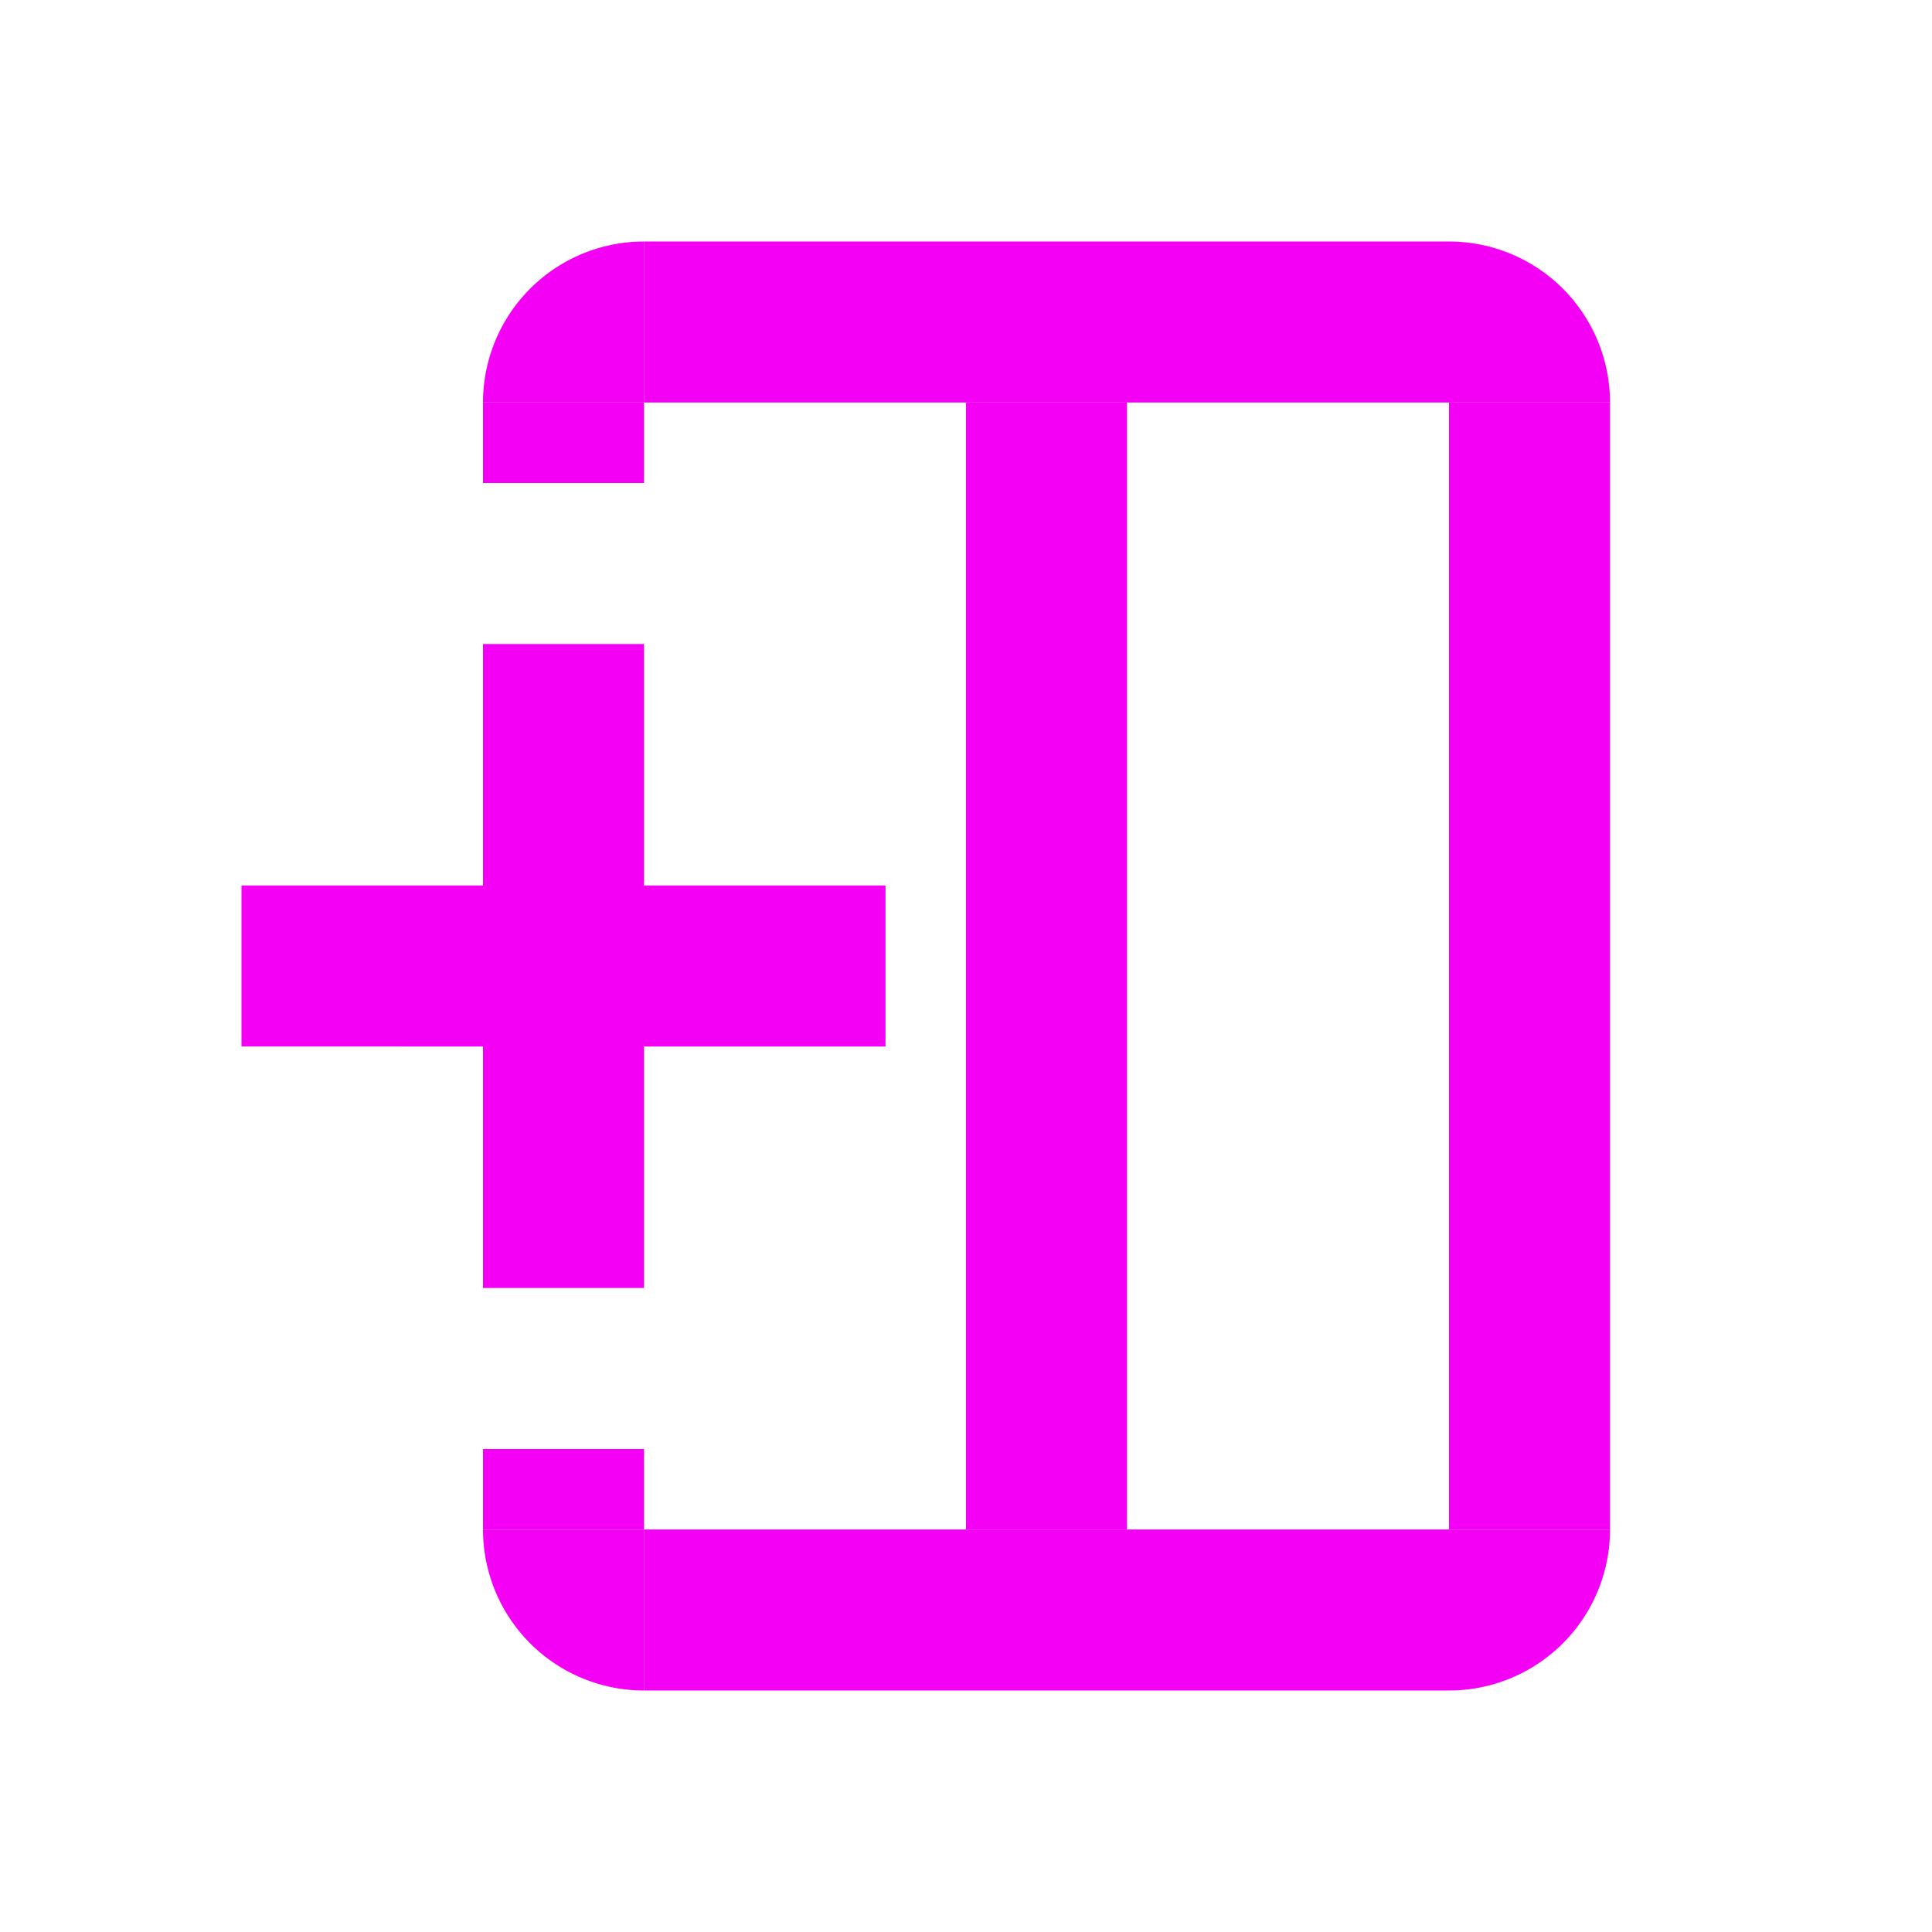 <svg xmlns="http://www.w3.org/2000/svg" xmlns:xlink="http://www.w3.org/1999/xlink" width="24" height="24" viewBox="0 0 24 24">
  <defs>
    <style>
      .cls-1 {
        fill: none;
      }

      .cls-2 {
        clip-path: url(#clip-add_column_before);
      }

      .cls-3 {
        clip-path: url(#clip-path);
      }

      .cls-4 {
        fill: #f400f4;
      }
    </style>
    <clipPath id="clip-path">
      <rect class="cls-1" width="24" height="24"/>
    </clipPath>
    <clipPath id="clip-add_column_before">
      <rect width="24" height="24"/>
    </clipPath>
  </defs>
  <g id="add_column_before" class="cls-2">
    <g id="Component_7" data-name="Component 7" class="cls-3" transform="translate(24) rotate(90)">
      <g id="Group_3" data-name="Group 3">
        <path id="Path_10" data-name="Path 10" class="cls-4" d="M3,6H17V8H3" transform="translate(2 -2)"/>
        <path id="Intersection_1" data-name="Intersection 1" class="cls-4" d="M-1-1V-3A2,2,0,0,1,1-1Z" transform="translate(6 5) rotate(-90)"/>
        <path id="Intersection_3" data-name="Intersection 3" class="cls-4" d="M-1-1V-3A2,2,0,0,1,1-1Z" transform="translate(18 17) rotate(90)"/>
        <path id="Intersection_4" data-name="Intersection 4" class="cls-4" d="M-1-1V-3A2,2,0,0,1,1-1Z" transform="translate(4 15) rotate(180)"/>
        <path id="Path_2" data-name="Path 2" class="cls-4" d="M6,13v2H9v3h2V15h3V13H11V10H9v3Z" transform="translate(2 3)"/>
        <path id="Path_3" data-name="Path 3" class="cls-4" d="M3,6H17V8H3" transform="translate(2 4)"/>
        <path id="Path_8" data-name="Path 8" class="cls-4" d="M4,6H5V8H4" transform="translate(14 10)"/>
        <path id="Path_9" data-name="Path 9" class="cls-4" d="M3,6H4V8H3" transform="translate(2 10)"/>
        <path id="Path_11" data-name="Path 11" class="cls-4" d="M3,6H5V16H3" transform="translate(0 0)"/>
        <path id="Path_17" data-name="Path 17" class="cls-4" d="M3,6H5V16H3" transform="translate(16 0)"/>
        <path id="Intersection_5" data-name="Intersection 5" class="cls-4" d="M-1-1V-3A2,2,0,0,1,1-1Z" transform="translate(20 7)"/>
      </g>
    </g>
  </g>
</svg>
